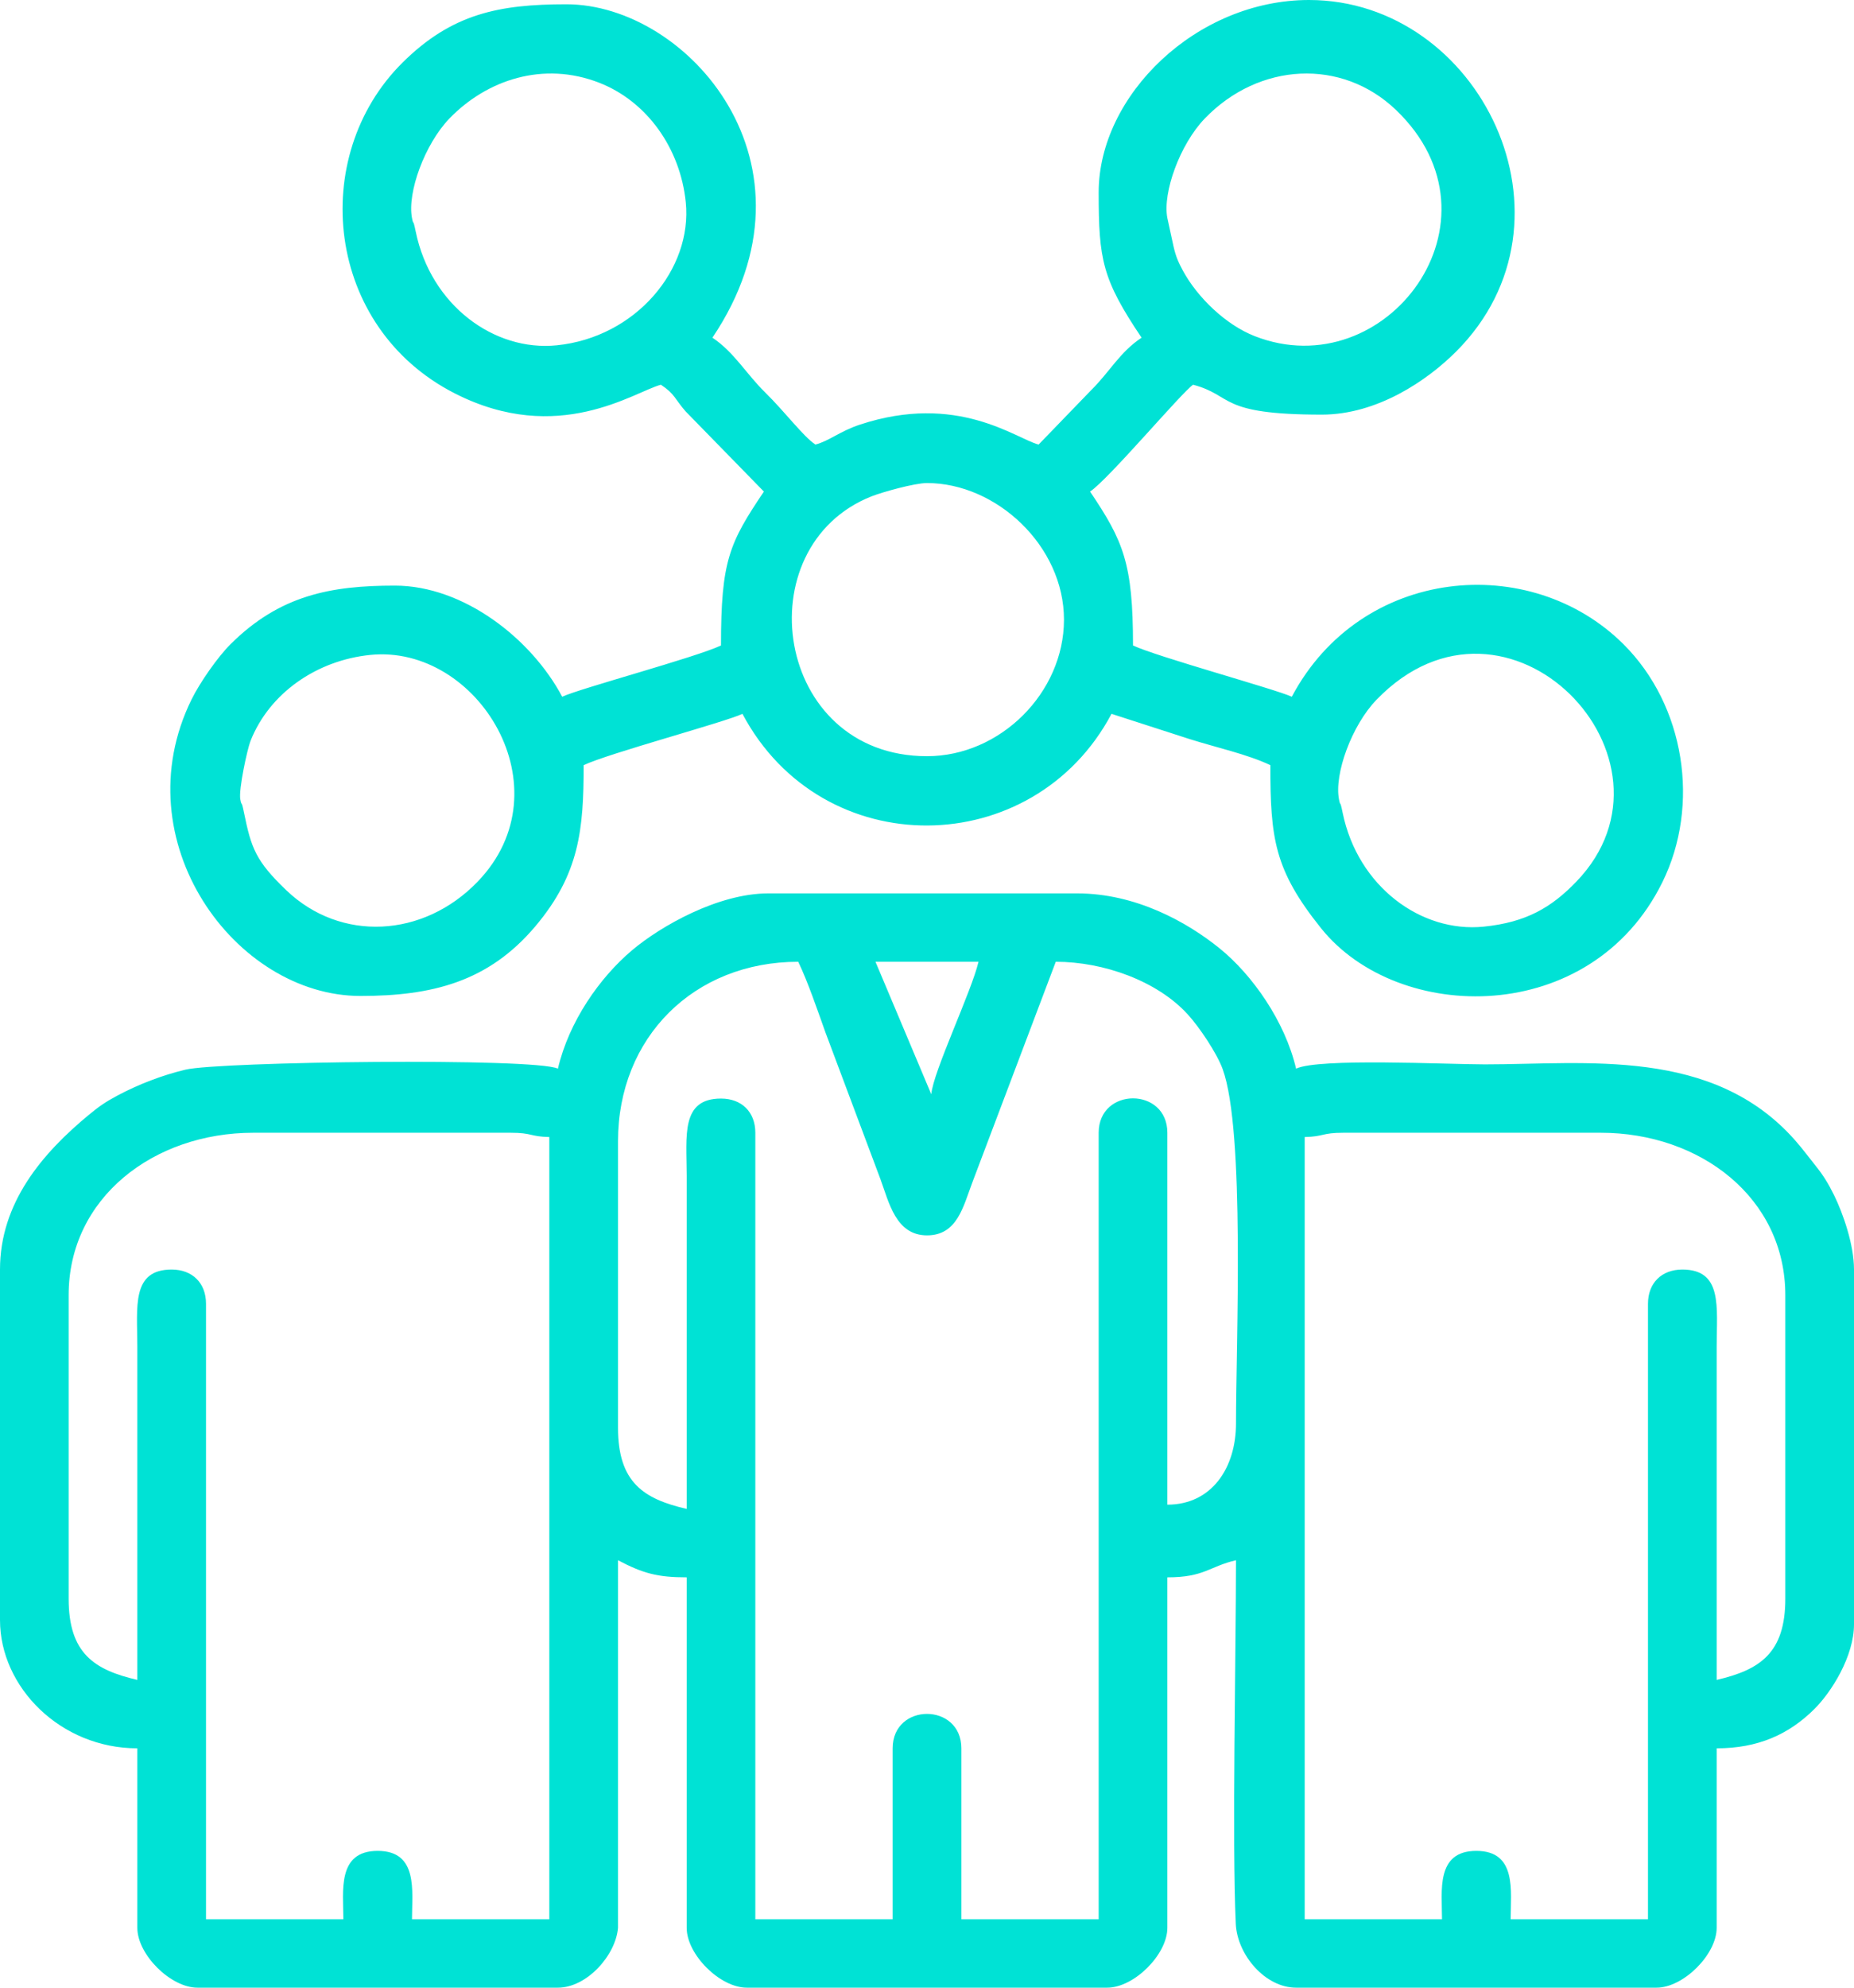 <svg width="42" height="45" viewBox="0 0 42 45" fill="none" xmlns="http://www.w3.org/2000/svg">
<path fill-rule="evenodd" clip-rule="evenodd" d="M37.333 29.516V43.452H34.222C34.222 42.815 34.369 41.903 33.444 41.903C32.52 41.903 32.667 42.815 32.667 43.452H29.556V25.742C29.995 25.732 29.942 25.645 30.431 25.645H36.264C38.515 25.645 40.444 27.115 40.444 29.323V36.194C40.444 37.42 39.874 37.804 38.889 38.032V30.484C38.89 29.588 39.027 28.742 38.111 28.742C37.641 28.742 37.333 29.048 37.333 29.516V29.516ZM30.333 18.097C30.222 17.524 30.62 16.426 31.181 15.844C34.147 12.773 38.383 17.191 35.708 19.962C35.15 20.54 34.581 20.881 33.611 20.979C32.196 21.122 30.76 20.074 30.416 18.401C30.348 18.068 30.372 18.293 30.333 18.097ZM5.444 18.097C5.402 17.88 5.602 16.96 5.674 16.777C6.101 15.695 7.17 14.95 8.389 14.827C10.824 14.581 12.851 17.858 10.819 19.962C9.589 21.236 7.715 21.331 6.487 20.156C5.79 19.489 5.691 19.198 5.528 18.401C5.46 18.068 5.483 18.293 5.444 18.097V18.097ZM21 10.936C22.57 10.936 24.105 12.358 24.103 14.032C24.101 15.684 22.66 17.12 21 17.12C17.532 17.12 16.865 12.373 19.746 11.236C19.983 11.143 20.715 10.936 21 10.936ZM26.445 4.936C26.333 4.363 26.731 3.265 27.293 2.683C28.522 1.409 30.396 1.314 31.624 2.489C34.239 4.991 31.401 8.774 28.424 7.61C27.768 7.354 27.128 6.735 26.799 6.131C26.696 5.94 26.637 5.811 26.583 5.571L26.445 4.936ZM9.333 4.936C9.222 4.363 9.62 3.265 10.181 2.683C11.03 1.804 12.312 1.38 13.576 1.874C14.663 2.299 15.411 3.363 15.535 4.576C15.69 6.097 14.403 7.637 12.611 7.818C11.196 7.961 9.759 6.913 9.417 5.24C9.348 4.907 9.372 5.132 9.333 4.936V4.936ZM24.889 4.355C24.889 5.875 24.968 6.318 25.861 7.645C25.363 7.977 25.144 8.413 24.72 8.832L23.528 10.065C23.005 9.926 21.691 8.884 19.478 9.614C19.027 9.763 18.788 9.981 18.472 10.065C18.193 9.878 17.79 9.332 17.329 8.88C16.901 8.459 16.629 7.972 16.139 7.645C18.775 3.726 15.579 0.097 12.833 0.097C11.31 0.097 10.236 0.306 9.112 1.424C6.979 3.547 7.366 7.41 10.302 8.906C12.647 10.101 14.367 8.87 14.972 8.71C15.294 8.924 15.283 9.03 15.532 9.314L17.305 11.129C16.521 12.294 16.333 12.695 16.333 14.613C15.777 14.879 13.127 15.588 12.736 15.774C12.039 14.462 10.504 13.258 8.944 13.258C7.496 13.258 6.338 13.474 5.222 14.585C4.936 14.869 4.53 15.448 4.339 15.836C2.764 19.036 5.324 22.548 8.166 22.548C9.791 22.548 11.066 22.227 12.126 20.973C13.128 19.786 13.222 18.777 13.222 17.323C13.778 17.057 16.428 16.348 16.819 16.161C18.631 19.569 23.409 19.494 25.18 16.161L26.942 16.73C27.537 16.919 28.266 17.078 28.778 17.323C28.778 18.986 28.868 19.695 29.928 21.016C31.674 23.191 36.045 23.253 37.66 19.971C38.52 18.225 38.171 15.972 36.778 14.585C34.672 12.488 30.837 12.814 29.264 15.774C28.919 15.61 26.19 14.863 25.667 14.613C25.667 12.751 25.447 12.247 24.694 11.129C25.115 10.849 26.775 8.878 27.028 8.71C27.96 8.957 27.573 9.387 29.944 9.387C31.201 9.387 32.331 8.614 32.984 7.962C35.963 4.987 33.53 0 29.653 0C27.105 0 24.889 2.157 24.889 4.355H24.889ZM3.111 38.032C2.138 37.806 1.555 37.435 1.555 36.193V29.322C1.555 27.115 3.485 25.645 5.736 25.645H11.569C12.058 25.645 12.005 25.732 12.444 25.742V43.451H9.333C9.333 42.815 9.48 41.903 8.556 41.903C7.631 41.903 7.778 42.815 7.778 43.451H4.667V29.516C4.667 29.048 4.359 28.742 3.889 28.742C2.973 28.742 3.11 29.587 3.111 30.484V38.032V38.032ZM15.556 34.161C14.582 33.936 14 33.564 14 32.322V25.838C14 23.489 15.717 21.774 18.083 21.774C18.301 22.226 18.515 22.859 18.703 23.383L19.945 26.695C20.137 27.215 20.292 27.968 21 27.968C21.687 27.968 21.82 27.315 22.029 26.765L23.917 21.774C25.008 21.774 26.217 22.211 26.904 22.962C27.17 23.253 27.565 23.84 27.698 24.204C28.208 25.603 28 30.406 28 32.226C28 33.232 27.45 34.065 26.445 34.065V25.645C26.445 24.607 24.889 24.607 24.889 25.645V43.452H21.778V39.581C21.778 38.542 20.222 38.542 20.222 39.581V43.452H17.111V25.645C17.111 25.177 16.804 24.871 16.333 24.871C15.418 24.871 15.554 25.717 15.556 26.613V34.161V34.161ZM19.833 21.774H22.167C22.009 22.448 21.14 24.261 21.097 24.774L19.833 21.774H19.833ZM12.639 24.194C12.111 23.941 4.964 24.034 4.203 24.216C3.672 24.343 3.141 24.547 2.656 24.805C2.385 24.95 2.241 25.051 2.018 25.235C0.955 26.112 0 27.233 0 28.742V36.677C0 38.2 1.375 39.581 3.111 39.581V43.645C3.111 44.249 3.865 45 4.472 45H12.639C13.293 45 13.948 44.269 14 43.646L14 35.323C14.566 35.621 14.896 35.71 15.556 35.71V43.645C15.556 44.249 16.309 45 16.917 45H25.083C25.691 45 26.445 44.249 26.445 43.645V35.71C27.288 35.71 27.394 35.463 28 35.323C28 37.351 27.909 41.706 27.995 43.553C28.028 44.257 28.661 45 29.361 45H37.528C38.135 45 38.889 44.249 38.889 43.645V39.581C39.821 39.581 40.523 39.269 41.105 38.689C41.49 38.306 42 37.497 42 36.774V28.742C42 28.178 41.752 27.473 41.55 27.061C41.42 26.797 41.306 26.612 41.14 26.405C40.985 26.21 40.828 26 40.664 25.814C38.799 23.702 35.928 24.097 33.639 24.097C32.774 24.097 29.874 23.949 29.361 24.194C29.111 23.124 28.371 22.07 27.627 21.469C26.881 20.867 25.724 20.226 24.403 20.226H17.403C16.268 20.226 14.967 20.967 14.32 21.512C13.585 22.131 12.888 23.127 12.639 24.194L12.639 24.194Z" fill="#00E2D5"/>
</svg>
